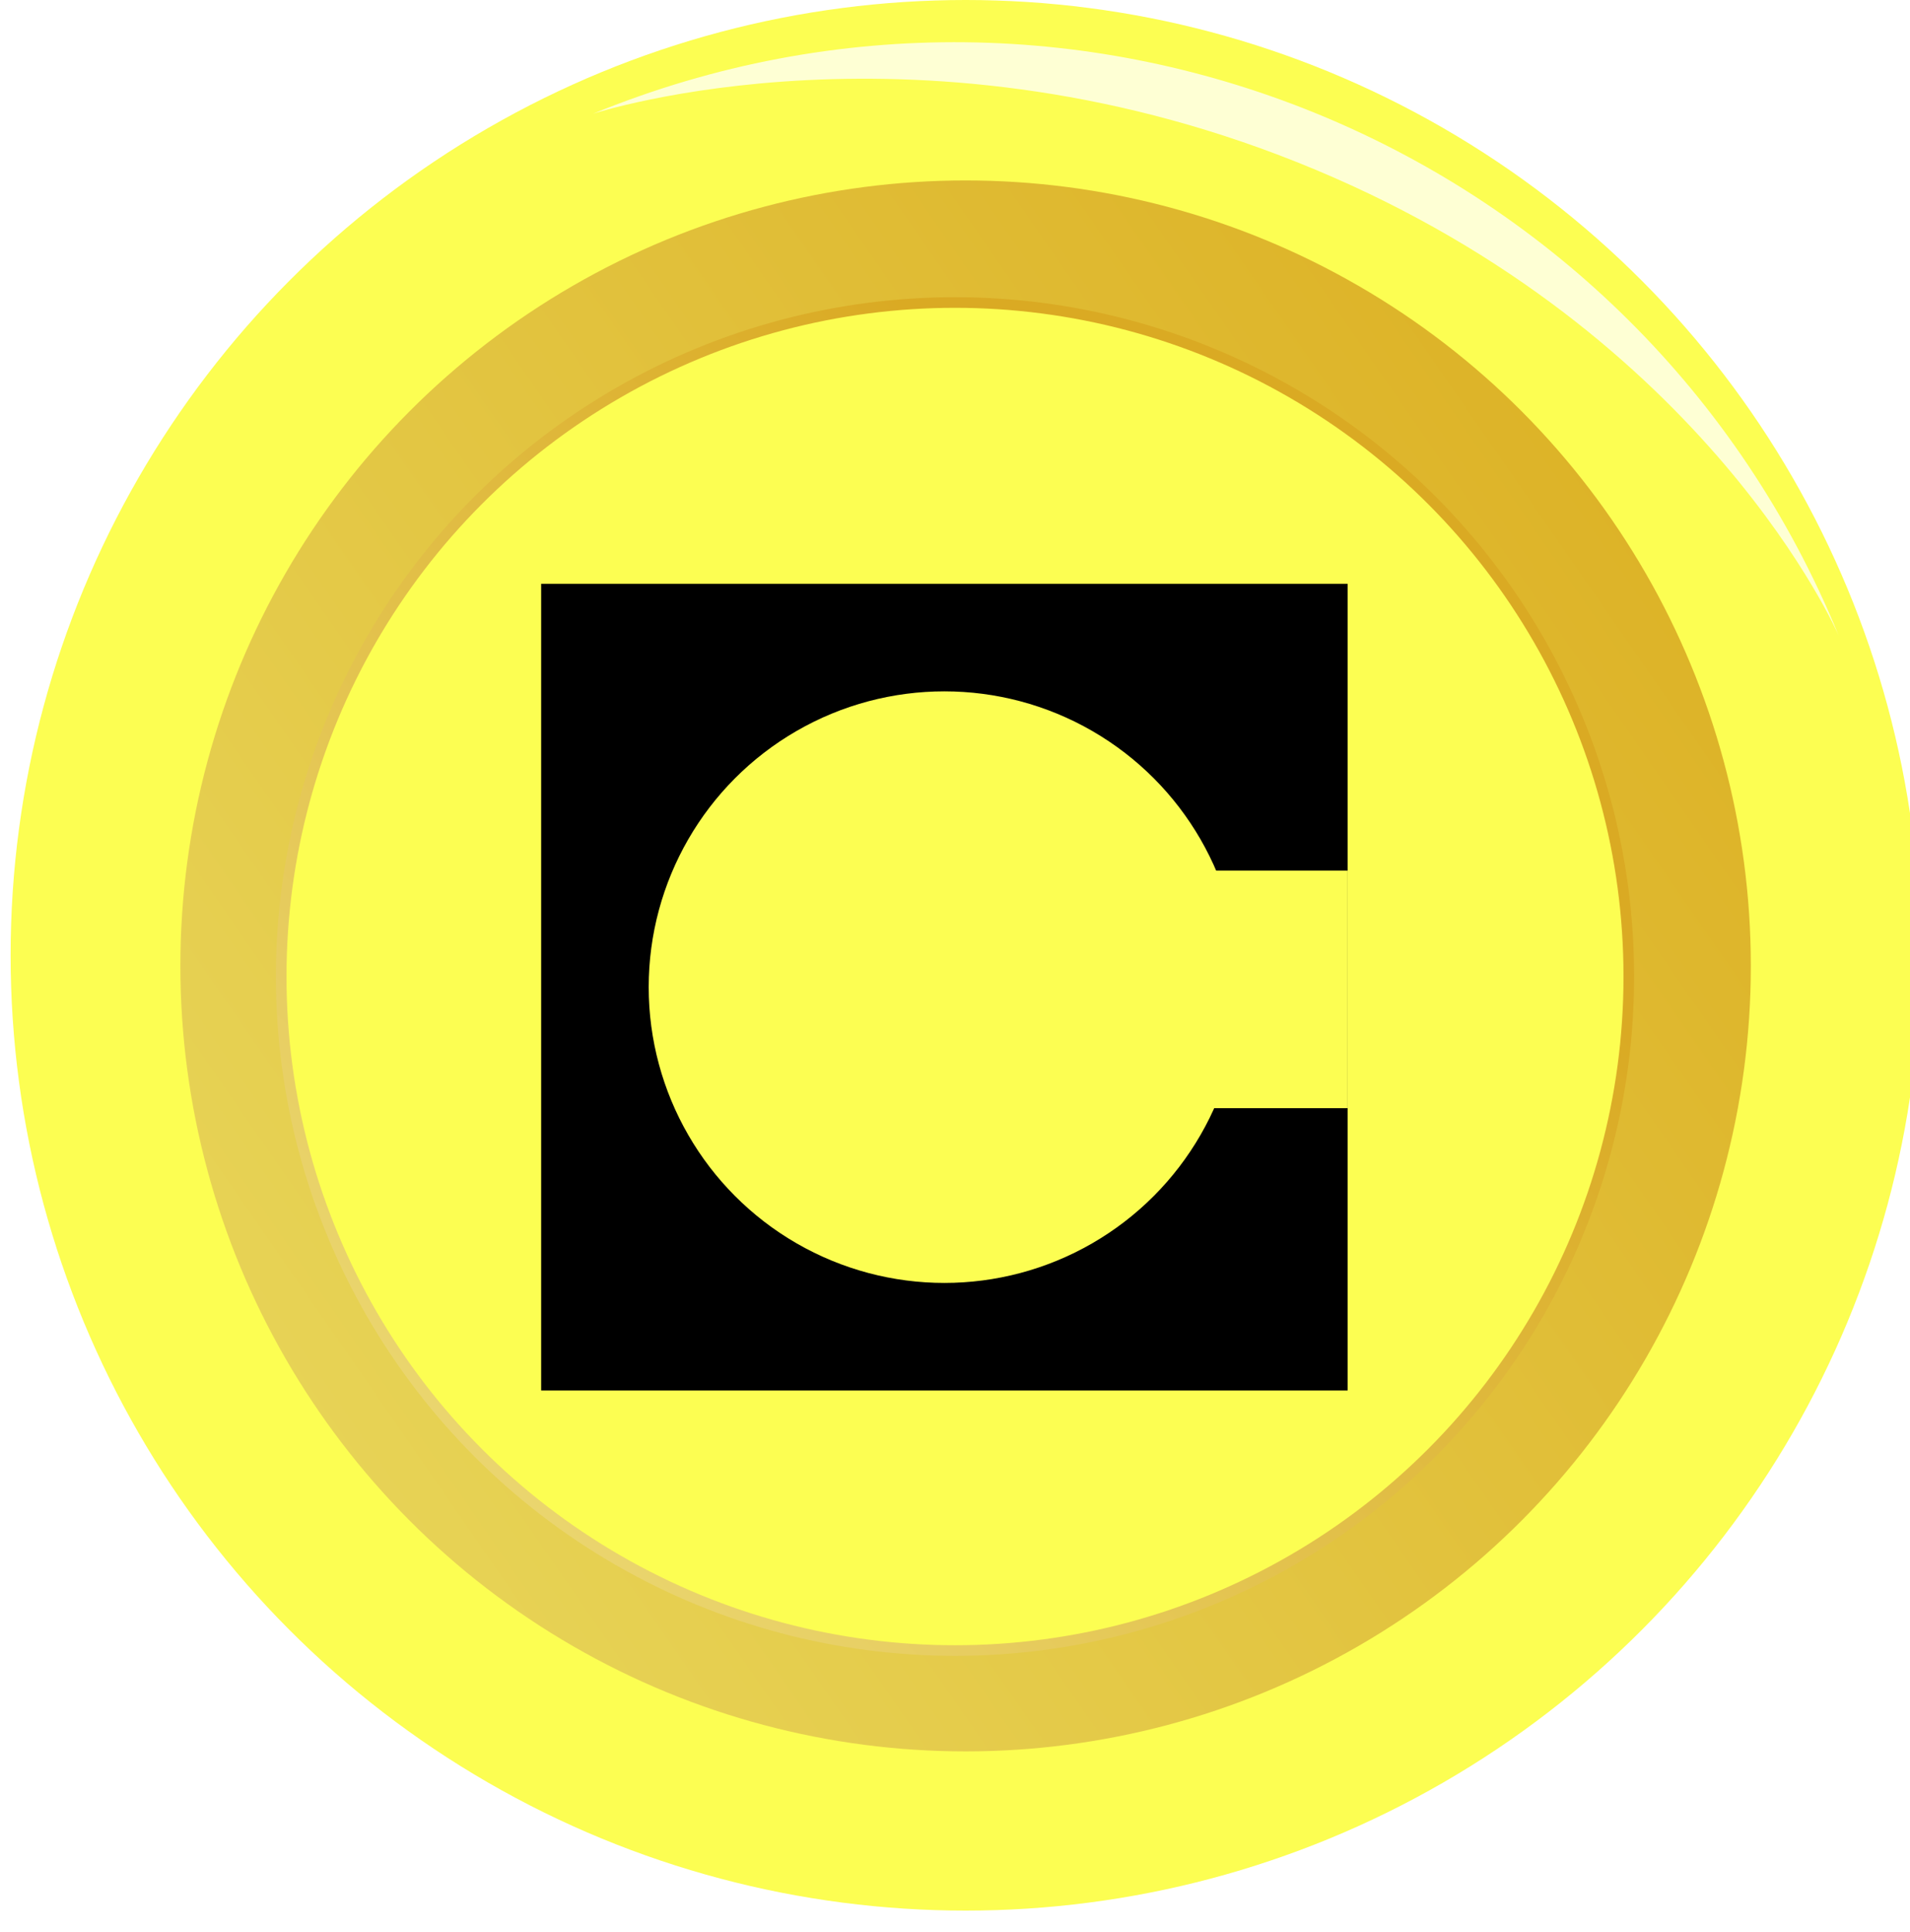 <svg width="180" height="182" viewBox="0 0 180 182" fill="none" xmlns="http://www.w3.org/2000/svg">
<g filter="url(#filter0_i_65_551)">
<circle cx="90" cy="92" r="90" fill="#FCFE52"/>
</g>
<g style="mix-blend-mode:lighten" filter="url(#filter1_f_65_551)">
<path d="M173.282 59.882C154.439 13.886 101.877 -8.125 55.882 10.718C55.882 10.718 87 0.505 124 16C161 31.495 173.282 59.882 173.282 59.882Z" fill="white" fill-opacity="0.75"/>
</g>
<g filter="url(#filter2_i_65_551)">
<circle cx="90" cy="92" r="74" fill="url(#paint0_linear_65_551)"/>
</g>
<circle cx="90" cy="92" r="63.5" fill="#FCFE52" stroke="url(#paint1_linear_65_551)"/>
<g filter="url(#filter3_d_65_551)">
<rect x="52" y="54" width="76" height="76" fill="black"/>
<circle cx="90" cy="92" r="27.867" fill="#FCFE52"/>
<rect x="115.333" y="81.022" width="12.667" height="22.378" fill="#FCFE52"/>
</g>
<defs>
<filter id="filter0_i_65_551" x="0" y="0" width="181" height="182" filterUnits="userSpaceOnUse" color-interpolation-filters="sRGB">
<feFlood flood-opacity="0" result="BackgroundImageFix"/>
<feBlend mode="normal" in="SourceGraphic" in2="BackgroundImageFix" result="shape"/>
<feColorMatrix in="SourceAlpha" type="matrix" values="0 0 0 0 0 0 0 0 0 0 0 0 0 0 0 0 0 0 127 0" result="hardAlpha"/>
<feOffset dx="1" dy="-2"/>
<feGaussianBlur stdDeviation="1"/>
<feComposite in2="hardAlpha" operator="arithmetic" k2="-1" k3="1"/>
<feColorMatrix type="matrix" values="0 0 0 0 0.663 0 0 0 0 0.565 0 0 0 0 0.18 0 0 0 1 0"/>
<feBlend mode="normal" in2="shape" result="effect1_innerShadow_65_551"/>
</filter>
<filter id="filter1_f_65_551" x="52.882" y="0.976" width="123.401" height="61.905" filterUnits="userSpaceOnUse" color-interpolation-filters="sRGB">
<feFlood flood-opacity="0" result="BackgroundImageFix"/>
<feBlend mode="normal" in="SourceGraphic" in2="BackgroundImageFix" result="shape"/>
<feGaussianBlur stdDeviation="1.5" result="effect1_foregroundBlur_65_551"/>
</filter>
<filter id="filter2_i_65_551" x="16" y="17" width="149" height="149" filterUnits="userSpaceOnUse" color-interpolation-filters="sRGB">
<feFlood flood-opacity="0" result="BackgroundImageFix"/>
<feBlend mode="normal" in="SourceGraphic" in2="BackgroundImageFix" result="shape"/>
<feColorMatrix in="SourceAlpha" type="matrix" values="0 0 0 0 0 0 0 0 0 0 0 0 0 0 0 0 0 0 127 0" result="hardAlpha"/>
<feOffset dx="1" dy="-1"/>
<feGaussianBlur stdDeviation="1"/>
<feComposite in2="hardAlpha" operator="arithmetic" k2="-1" k3="1"/>
<feColorMatrix type="matrix" values="0 0 0 0 1 0 0 0 0 1 0 0 0 0 1 0 0 0 0.65 0"/>
<feBlend mode="normal" in2="shape" result="effect1_innerShadow_65_551"/>
</filter>
<filter id="filter3_d_65_551" x="50" y="54" width="78" height="78" filterUnits="userSpaceOnUse" color-interpolation-filters="sRGB">
<feFlood flood-opacity="0" result="BackgroundImageFix"/>
<feColorMatrix in="SourceAlpha" type="matrix" values="0 0 0 0 0 0 0 0 0 0 0 0 0 0 0 0 0 0 127 0" result="hardAlpha"/>
<feOffset dx="-1" dy="1"/>
<feGaussianBlur stdDeviation="0.5"/>
<feComposite in2="hardAlpha" operator="out"/>
<feColorMatrix type="matrix" values="0 0 0 0 0.565 0 0 0 0 0.459 0 0 0 0 0.11 0 0 0 1 0"/>
<feBlend mode="normal" in2="BackgroundImageFix" result="effect1_dropShadow_65_551"/>
<feBlend mode="normal" in="SourceGraphic" in2="effect1_dropShadow_65_551" result="shape"/>
</filter>
<linearGradient id="paint0_linear_65_551" x1="164" y1="40.8" x2="16" y2="143.2" gradientUnits="userSpaceOnUse">
<stop stop-color="#DCB023"/>
<stop offset="1" stop-color="#E8D65A"/>
</linearGradient>
<linearGradient id="paint1_linear_65_551" x1="154" y1="28" x2="26" y2="156" gradientUnits="userSpaceOnUse">
<stop offset="0.271" stop-color="#DAAA23"/>
<stop offset="1" stop-color="#EEE081"/>
</linearGradient>
</defs>
</svg>

